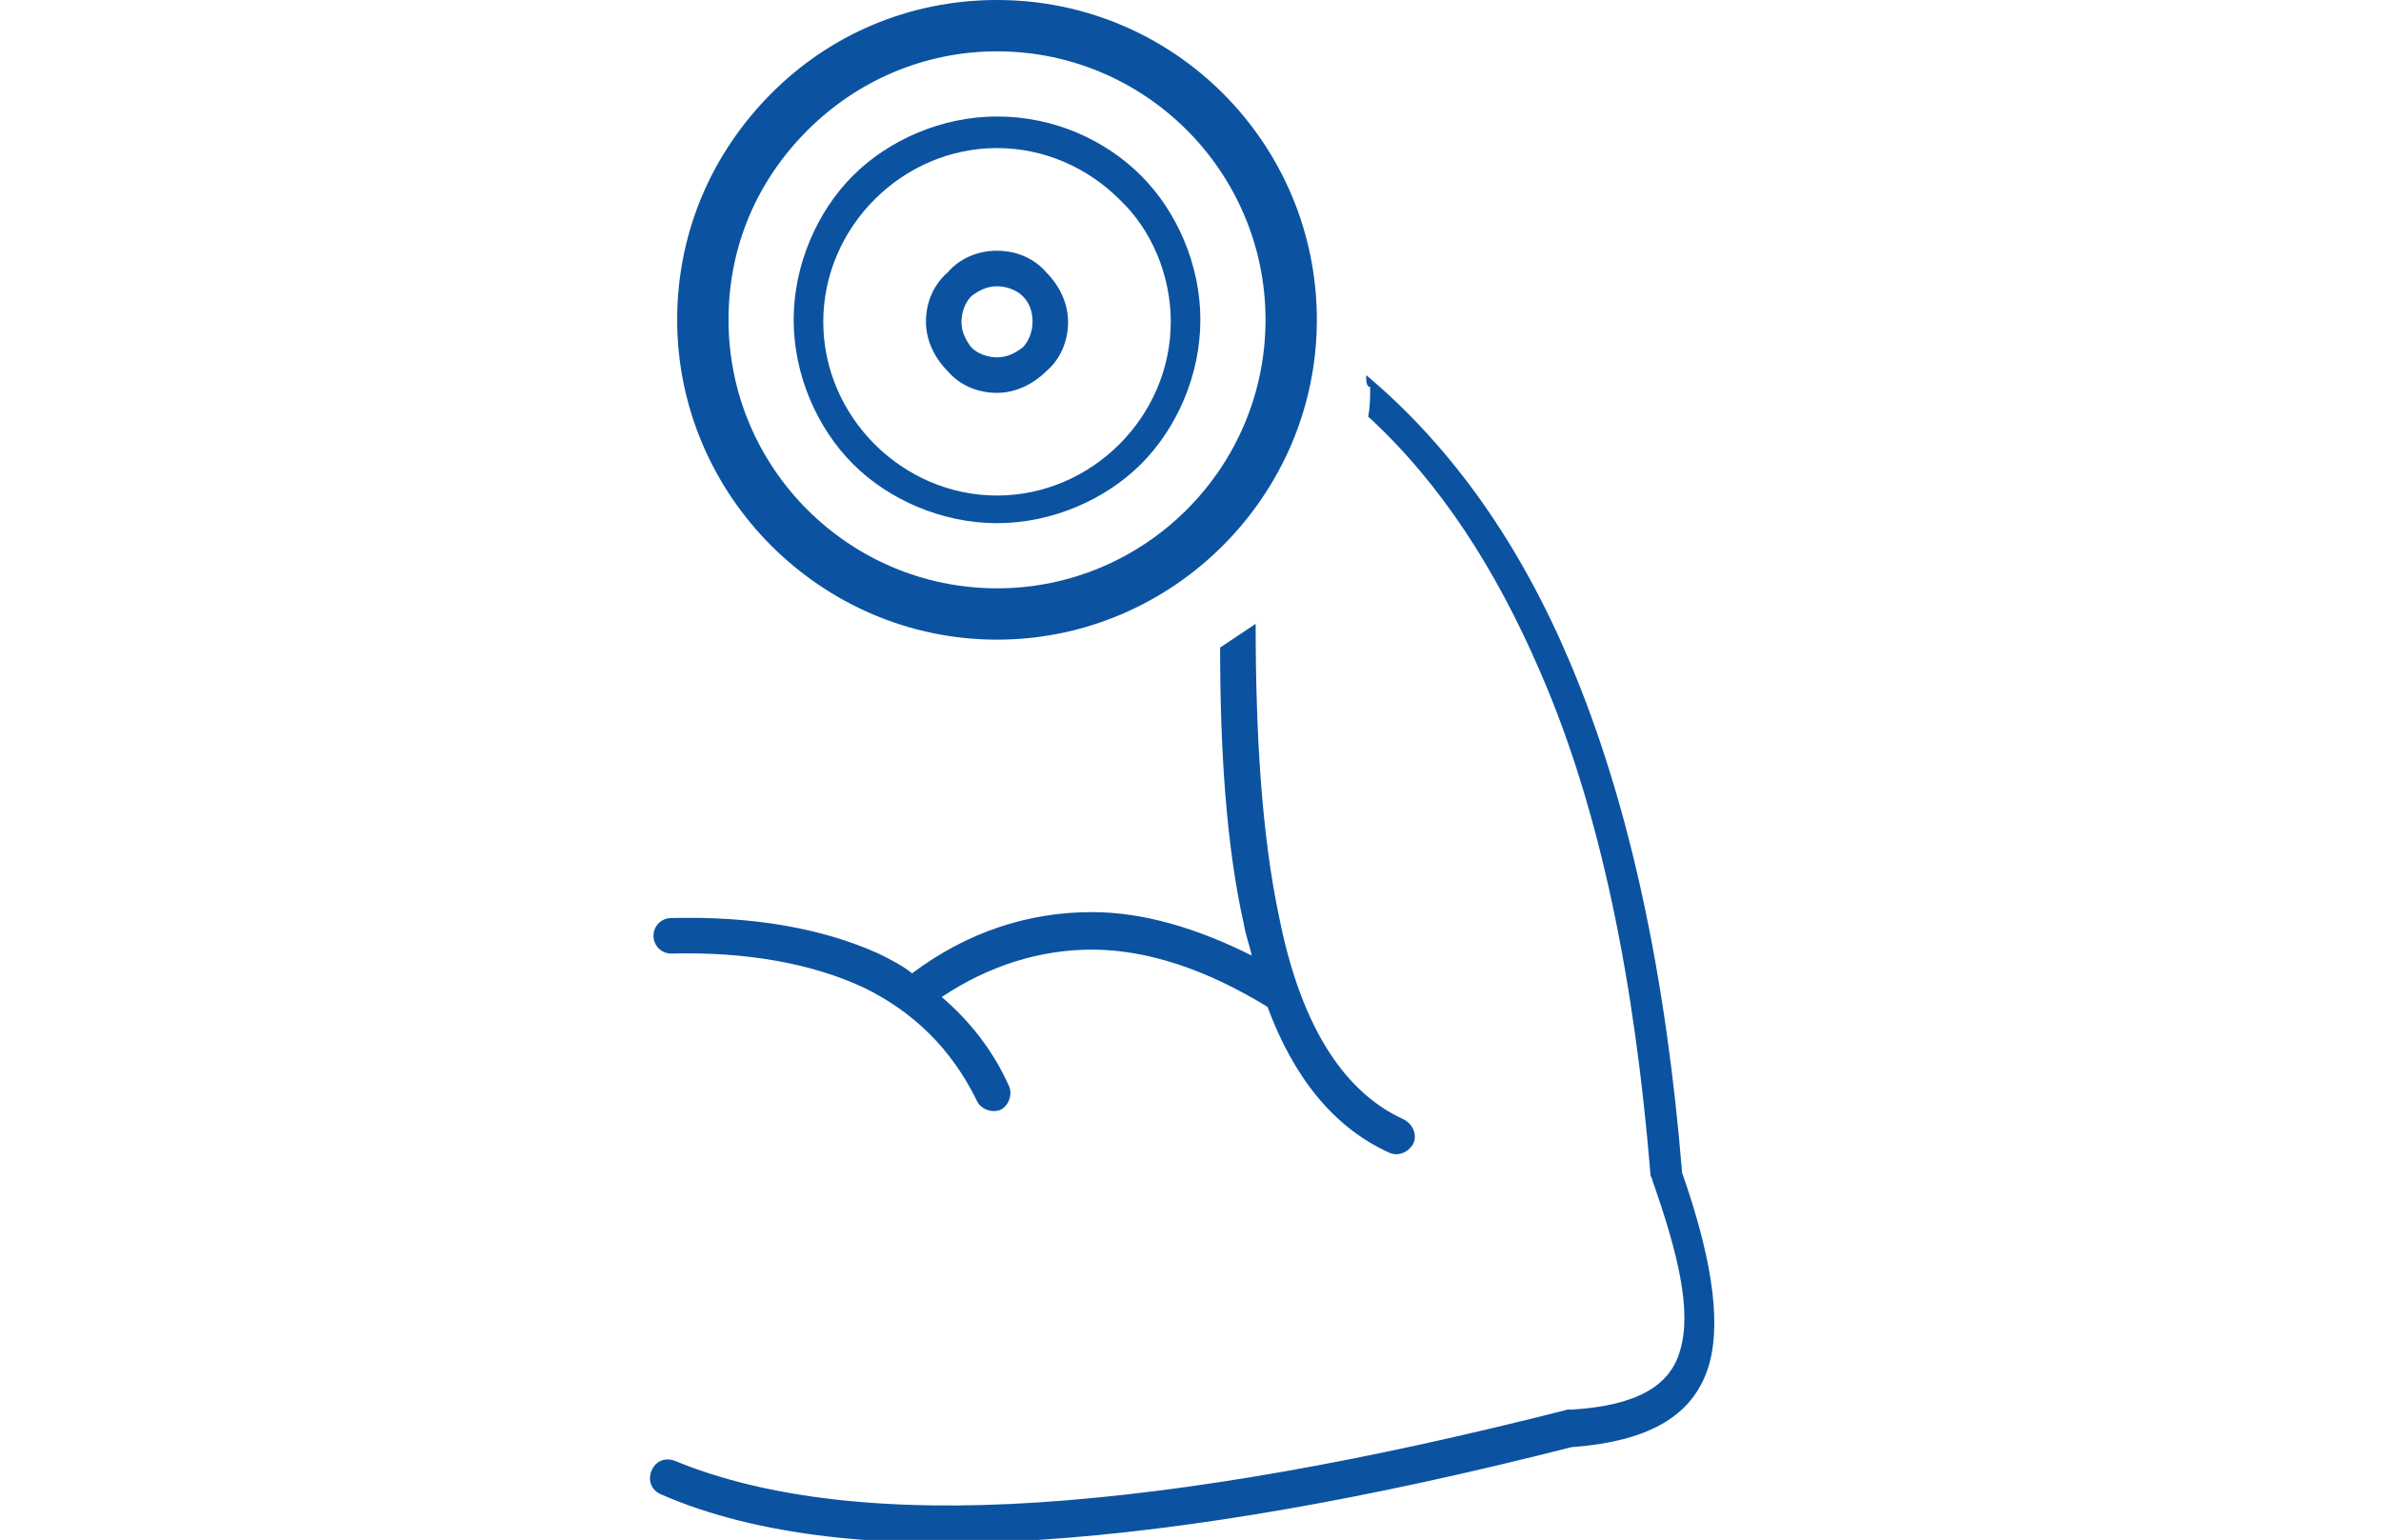 <?xml version="1.0" encoding="utf-8"?>
<!-- Generator: Adobe Illustrator 21.0.0, SVG Export Plug-In . SVG Version: 6.00 Build 0)  -->
<svg version="1.1" id="Layer_1" xmlns="http://www.w3.org/2000/svg" xmlns:xlink="http://www.w3.org/1999/xlink" x="0px" y="0px"
	 viewBox="0 0 120.6 78" style="enable-background:new 0 0 120.6 78;" xml:space="preserve">
<style type="text/css">
	.st0{display:none;}
	.st1{display:inline;fill:#0b53a1;}
	.st2{fill:#0b53a1;}
</style>
<g class="st0">
	<path class="st1" d="M16.7,59.2c0,1.2,0,2.4-0.2,3.5c-0.2,1.1-0.4,2.2-0.7,3.1c-0.3,0.9-0.7,1.7-1.1,2.5c-0.3,0.7-0.7,1.3-1.1,1.9
		c2.6,1.7,5.6,2.9,8.8,3.8c3.6,1,7.4,1.4,11.2,1.4c3.9,0,7.8-0.5,11.4-1.4c3.3-0.9,6.3-2.2,8.8-3.8c-0.4-0.7-0.8-1.4-1.1-2.1
		c-0.4-0.8-0.7-1.7-1-2.5c-0.3-1-0.6-2-0.8-3c-0.2-1-0.4-2.1-0.5-3.1c0-0.1,0-0.1,0-0.2c0-0.1,0-0.1,0-0.1
		c-0.2-3.4,0.4-6.8,1.3-10.1c0.9-3.3,2.2-6.6,3.5-9.9l0,0c1.6-4.2,3.3-8.5,4.4-13.2c0.1-0.3,0.3-0.6,0.6-0.8c0.3-0.2,0.6-0.2,1-0.2
		c0.3,0.1,0.6,0.3,0.8,0.6c0.2,0.3,0.2,0.6,0.2,1c-1.1,4.9-2.9,9.3-4.5,13.6l0,0c-1.1,2.9-2.2,5.6-3,8.4c-0.7,2.2-1.2,4.5-1.4,6.7
		c1.6-2.4,3.1-4.9,4.4-7.4c1.5-3,2.9-6,4-9.1c1.2-3.5,2.1-7.2,2.6-10.9c0.5-3.8,0.7-7.7,0.4-11.8c-0.5-3.2-1.5-4.9-2.8-5.7
		c-1.3-0.9-3-1-4.9-1.2c-1-0.1-2-0.2-3.1-0.3c-1.1-0.2-2.2-0.4-3.3-0.9c-0.6-0.2-1.2-0.5-1.8-0.8c-0.6-0.3-1.1-0.6-1.6-1
		c-0.5-0.3-0.9-0.7-1.4-1.1l0,0c-0.4-0.3-0.8-0.7-1.1-1.1c-1.8-0.4-3.5-0.7-5.3-0.9c-1.8-0.2-3.6-0.3-5.3-0.3
		c-1.8,0-3.5,0.1-5.3,0.3c-1.7,0.2-3.4,0.5-5.1,0.9c-0.5,0.5-1.1,1-1.8,1.5c-0.7,0.5-1.4,0.9-2.1,1.4c-0.8,0.4-1.6,0.8-2.5,1.1
		c-0.9,0.3-1.8,0.6-2.8,0.9c-1,0.2-1.9,0.4-2.8,0.5c-0.9,0.1-1.6,0.2-2.3,0.2c-1.8,0.2-3.2,0.3-4.2,1.2c-1,1-1.8,2.9-2.3,6.7
		C2.6,21.5,3,25.3,3.7,29c0.7,3.7,1.6,7.2,2.8,10.5c1.1,2.9,2.3,5.8,3.7,8.5c1.2,2.2,2.4,4.4,3.8,6.5c-0.5-5-2.3-9.8-4.3-14.9v0
		c-1.6-4.1-3.2-8.5-4.3-13.2l0,0c-0.1-0.3,0-0.7,0.2-0.9c0.2-0.3,0.5-0.5,0.8-0.6h0c0.3-0.1,0.7,0,0.9,0.2c0.3,0.2,0.5,0.5,0.6,0.8
		v0c1.1,4.6,2.7,8.9,4.2,12.9c1.3,3.4,2.5,6.7,3.4,10c0.9,3.3,1.4,6.7,1.2,10.2v0C16.7,59,16.7,59.1,16.7,59.2L16.7,59.2L16.7,59.2z
		 M34.8,9.2l2,3.8l5.5-6.1l-4.5,11.6l-2-3.4l-5.4,6.4L34.8,9.2L34.8,9.2L34.8,9.2z M44.1,19.5l-0.3,4.6l8.6-2.9l-10.5,8.6l-0.1-4.3
		l-8.4,3.3L44.1,19.5L44.1,19.5L44.1,19.5z M13.4,65c0.3-0.9,0.5-1.8,0.6-2.8c0.1-1,0.2-2,0.2-3.1c-2-2.9-3.9-5.8-5.6-8.9
		c-1.7-3.1-3.2-6.4-4.4-9.9C3,36.9,2,33.3,1.2,29.5c-0.7-3.8-1.1-7.8-1.2-12c0-0.1,0-0.1,0-0.2l0,0c0-0.1,0-0.1,0-0.2
		c0.7-4.7,1.7-7.2,3.1-8.5c1.5-1.4,3.3-1.5,5.7-1.7h0c1.4-0.1,2.9-0.3,4.7-0.7c0.9-0.2,1.7-0.5,2.5-0.8c0.8-0.3,1.5-0.6,2.2-1
		c0.7-0.4,1.3-0.8,1.9-1.2c0.6-0.4,1.1-0.9,1.6-1.4l0,0c0.1-0.1,0.2-0.1,0.2-0.2l0,0c0.1-0.1,0.2-0.1,0.3-0.1l0,0
		C24.2,1,26.1,0.6,28,0.4C29.8,0.1,31.7,0,33.6,0c1.9,0,3.8,0.1,5.7,0.4c1.9,0.2,3.8,0.6,5.8,1.1c0.1,0,0.3,0.1,0.4,0.1l0,0
		c0.1,0.1,0.2,0.1,0.3,0.2c0.4,0.4,0.7,0.8,1.1,1.1c0.4,0.3,0.8,0.7,1.3,1c0.4,0.3,0.9,0.6,1.4,0.8c0.5,0.3,1,0.5,1.5,0.7
		C52.1,5.8,53,6,54,6.1c0.9,0.1,1.9,0.2,2.8,0.3c2.4,0.2,4.5,0.3,6.3,1.5c1.8,1.2,3.1,3.3,3.8,7.5l0,0.1l0,0.1
		c0.3,4.3,0.1,8.3-0.4,12.3c-0.5,3.9-1.5,7.8-2.8,11.4c-1.3,3.6-2.8,7.1-4.7,10.5c-1.8,3.3-3.9,6.6-6.2,9.8c0.1,0.9,0.2,1.7,0.4,2.5
		c0.2,0.9,0.4,1.7,0.7,2.6c0.3,0.9,0.7,1.8,1.1,2.6c0.4,0.9,0.9,1.7,1.4,2.5l0,0c0.2,0.3,0.2,0.6,0.2,0.9c-0.1,0.3-0.2,0.6-0.5,0.8
		c-2.8,2.1-6.2,3.7-10,4.7c-3.9,1.1-8.2,1.7-12.6,1.7c-4.2,0-8.5-0.5-12.4-1.7c-3.7-1.1-7.1-2.6-10-4.7L11,71.6
		c-0.3-0.2-0.4-0.5-0.5-0.8c0-0.3,0-0.7,0.3-0.9c0.6-0.7,1.1-1.5,1.5-2.2S13.1,65.9,13.4,65L13.4,65L13.4,65z M23.9,23.5
		c0-0.3,0.2-0.7,0.4-0.9c0.2-0.2,0.6-0.3,0.9-0.3c0.3,0,0.7,0.2,0.9,0.4c0.2,0.2,0.4,0.6,0.3,0.9c0,1.3-0.2,2.6-0.4,3.8
		c-0.2,1.2-0.6,2.3-1,3.4c-0.4,1.1-1,2-1.6,3c-0.6,0.9-1.4,1.8-2.2,2.5c-0.3,0.2-0.6,0.3-0.9,0.3c-0.3,0-0.6-0.1-0.9-0.4
		c-0.2-0.3-0.3-0.6-0.3-0.9v0c0-0.3,0.2-0.6,0.4-0.9c0.7-0.6,1.3-1.3,1.8-2.1c0.5-0.8,1-1.6,1.3-2.5c0.4-0.9,0.7-1.9,0.9-2.9
		C23.8,25.8,23.9,24.7,23.9,23.5L23.9,23.5L23.9,23.5z"/>
</g>
<g class="st0">
	<path class="st1" d="M15.9,22.4L17,25l0,0.1l-0.1,0l-4.1,2.2l-0.1,0l0-0.1l-1.4-2.2c-0.3,0.1-0.6,0.2-1,0.3
		c-0.5,0.2-1.1,0.4-1.8,0.6c-0.8,0.3-1.6,0.6-2.2,0.9c-0.4,0.2-0.8,0.4-1.1,0.6c0.7,1.6,1.5,3.1,2.4,4.6c1,1.6,2.1,3.1,3.3,4.4
		c1,1.1,2,2,2.9,2.8c0.9,0.7,1.8,1.3,2.6,1.9c5.3,3.4,7,6.1,8.8,9.2c1.2,1.9,2.4,4,4.8,6.4c2.1,2.2,4.3,3.8,6.6,5
		c2.3,1.1,4.8,1.8,7.4,1.9c3.9,0.3,9.1-0.3,14-0.8c2.3-0.2,4.5-0.5,6.6-0.6l0,0c-0.1-0.7-0.3-1.3-0.5-1.8c-0.2-0.5-0.4-0.9-0.7-1.2
		c-1.3-1.4-3.5-1.3-5.7-1.2c-1.7,0.1-3.4,0.1-5-0.3c-3-0.9-5.3-3.2-6.9-6.2c-1.1,0.8-2.2,1.4-3.3,1.7c-1.3,0.3-2.6,0.1-3.9-0.6
		c-0.8-0.4-1-1.4-0.6-2.1c0.4-0.8,1.4-1,2.1-0.6c0.5,0.3,1.1,0.4,1.6,0.3c0.7-0.2,1.5-0.6,2.3-1.3c0.1-0.1,0.2-0.2,0.3-0.2
		c-0.2-0.5-0.3-0.9-0.5-1.4c-0.9,0.6-1.9,1.1-2.8,1.3c-1.3,0.3-2.6,0.1-3.9-0.6c-0.8-0.4-1-1.4-0.6-2.1c0.4-0.8,1.4-1,2.1-0.6
		c0.5,0.3,1.1,0.4,1.6,0.3c0.7-0.2,1.5-0.6,2.3-1.3c0.1-0.1,0.2-0.1,0.3-0.2c-0.2-0.7-0.3-1.5-0.4-2.2c-0.9,0.6-1.9,1.1-2.8,1.3
		c-1.3,0.3-2.6,0.1-3.9-0.6c-0.8-0.4-1-1.4-0.6-2.1c0.4-0.8,1.4-1,2.1-0.6c0.5,0.3,1.1,0.4,1.6,0.3c0.7-0.2,1.5-0.6,2.3-1.3
		c0.2-0.2,0.5-0.3,0.7-0.3c-0.1-0.8-0.1-1.5-0.2-2.3l0,0l0-0.5c-0.1-1.7-0.2-2.8-0.8-3.4c-1.1-1.1-2.9-0.8-4.6-0.6
		c-0.8,0.1-1.5,0.2-2.3,0.2c-2.6,0-4.9-0.5-6.9-1.8c-2-1.3-3.5-3.4-4.6-6.4c-0.9-1.9-1.8-2.9-2.8-3c-1-0.2-2.3,0.4-3.8,1.6l0,0
		L15.9,22.4L15.9,22.4z M14.9,20.6c2-1.5,3.7-2.3,5.3-2L33.1,0.8c0.3-0.5,1-0.6,1.4-0.2c0.5,0.3,0.6,1,0.2,1.4L22.1,19.4
		c0.9,0.7,1.8,1.8,2.5,3.4c0,0,0,0.1,0,0.1c0.9,2.6,2.3,4.4,3.9,5.5c1.6,1.1,3.5,1.5,5.7,1.5c0.6,0,1.3-0.1,2.1-0.2
		c1.2-0.2,2.5-0.3,3.6-0.1L62.1,4.2c0.4-0.4,1-0.5,1.4-0.1c0.4,0.4,0.5,1,0.1,1.4L42,30.3c0.2,0.2,0.4,0.3,0.6,0.5
		c1.2,1.1,1.3,2.6,1.5,4.7c0,0.1,0,0.2,0,0.5c0,0,0,0.1,0,0.1c0.2,4.1,1,9.3,3.1,13.5c1.4,3,3.5,5.3,6.2,6.1
		c1.3,0.4,2.8,0.3,4.3,0.3c2.7-0.1,5.4-0.2,7.3,1.9c0.5,0.5,0.8,1.1,1.1,1.8c0.3,0.7,0.4,1.4,0.6,2.2c0,0.3,0.1,0.6,0.1,0.8
		c0.1,0.1,0.1,0.3,0.1,0.4c0,0.2,0,0.3-0.1,0.4c0,1.1-0.2,2.3-0.6,3.3c-0.6,1.3-1.6,2.5-3.2,3.1c-1.3,0.5-3.8,0.9-6.5,1.1
		c-3.7,0.4-7.9,0.5-9.8,0.5c-6.5-0.2-11.3-1.3-15.3-3.5c-4-2.2-7.2-5.5-10.5-9.9c-3.9-5.3-4.8-6-8-8.4c-0.7-0.6-1.6-1.2-2.5-1.9
		C7.7,45.8,5,43.3,3,40.6c-1.5-2-2.6-4.1-2.9-6.1c-0.4-2.2,0-4.2,1.4-6.1c0.5-0.7,1.2-1.3,2-1.9c0.6-0.4,1.3-0.8,2.1-1.2
		c0.8-0.4,1.6-0.7,2.4-1c0.8-0.3,1.4-0.5,1.9-0.7c1.3-0.4,2-0.7,2.9-1.3c0.3-0.2,0.6-0.4,0.9-0.7C14,21.3,14.4,21,14.9,20.6
		C14.9,20.6,14.9,20.6,14.9,20.6L14.9,20.6z M3.7,28.9c-0.2,0.2-0.4,0.4-0.6,0.7C2,30.9,1.7,32.5,2,34.1c0.3,1.7,1.3,3.5,2.6,5.3
		c1.9,2.5,4.5,5,7.1,7c1,0.8,1.8,1.4,2.5,1.9c3.4,2.5,4.4,3.3,8.4,8.8c3.1,4.2,6.1,7.3,9.8,9.3c3.7,2,8.2,3.1,14.4,3.3
		c1.8,0,5.9-0.1,9.6-0.4c2.5-0.2,4.8-0.6,5.9-1c1-0.4,1.6-1.1,2-2c0.2-0.5,0.4-1.1,0.4-1.8c-2,0.1-4.2,0.4-6.5,0.6
		c-5,0.5-10.2,1-14.3,0.8c-2.9-0.2-5.6-0.9-8.2-2.2c-2.6-1.3-4.9-3-7.2-5.4c-2.5-2.6-3.8-4.7-5-6.8c-1.8-2.9-3.3-5.4-8.2-8.6
		c-0.9-0.6-1.8-1.2-2.8-2c-1-0.8-2-1.8-3.1-3c-1.3-1.4-2.5-3-3.5-4.7C5.1,31.9,4.4,30.4,3.7,28.9L3.7,28.9z"/>
</g>
<g class="st0">
	<path class="st1" d="M52.8,54.7v23.1h-2.9V53.5L46.3,52l-7.8,8.5h-2.2L28.6,52l-3.7,1.5v24.3H22V54.7l-5.5,2.2v20.9h-2.9V58.1
		l-4,1.6c-2.1,1.2-3.8,2.6-4.9,4.3c-1.2,1.7-1.8,3.6-2,5.8v8h-2.9v-8v-0.1c0.2-2.7,1-5.1,2.4-7.2c1.4-2.1,3.4-3.8,5.9-5.2
		c0,0,0.1-0.1,0.2-0.1l18.9-7.7V44c-0.2-0.2-0.4-0.3-0.5-0.5c-2.6-2.6-4.4-6.5-4.9-12.3l-0.9-1c-0.3-0.3-0.5-0.6-0.5-1v-2.2h2.9v1.7
		l1,1c0.3,0.3,0.4,0.5,0.4,0.8c0.4,5.4,1.9,8.8,4.1,11c2.2,2.1,5.1,3.2,8.5,3.7c3.6-0.6,6.4-2.1,8.5-4.5c2.2-2.5,3.5-6,3.9-10.3
		c0-0.3,0.1-0.5,0.3-0.7l0.9-1.1l0-1.8l2.9,0l0,2.2c0,0.3-0.1,0.7-0.3,0.9l-0.9,1.2c-0.5,4.6-2,8.5-4.5,11.4
		c-0.4,0.4-0.8,0.8-1.2,1.2v5.5l19.5,8c0.1,0,0.1,0,0.2,0.1c2.5,1.4,4.5,3.1,5.9,5.2c1.4,2.1,2.2,4.5,2.4,7.2v8.1H72v-8
		c-0.2-2.2-0.8-4.1-2-5.8c-1.2-1.7-2.8-3.1-4.9-4.3l-4-1.6v19.7h-2.9V56.9L52.8,54.7L52.8,54.7L52.8,54.7z M97.7,54.7v23.1h-2.9
		V53.5L91.1,52l-7.8,8.5h-2.2L73.4,52l-3.7,1.5V55c-1-0.9-2.2-1.9-3.5-3.1l5.9-2.4V44c-0.2-0.2-0.4-0.3-0.5-0.5
		c-2.6-2.6-4.4-6.5-4.9-12.3l-0.9-1c-0.3-0.3-0.5-0.6-0.5-1v-2.2h2.9v1.7l1,1c0.3,0.3,0.4,0.5,0.4,0.8c0.4,5.4,1.9,8.8,4.1,11
		c2.2,2.1,5.1,3.2,8.5,3.7c3.6-0.6,6.4-2.1,8.5-4.5c2.2-2.5,3.5-6,3.9-10.3c0-0.3,0.1-0.5,0.3-0.7l0.9-1.1l0-1.8l2.9,0l0,2.2
		c0,0.3-0.1,0.7-0.3,0.9l-0.9,1.2c-0.5,4.6-2,8.5-4.5,11.4c-0.4,0.4-0.8,0.8-1.2,1.2v5.5l19.5,8c0.1,0,0.1,0,0.2,0.1
		c2.5,1.4,4.5,3.1,5.9,5.2c1.4,2.1,2.2,4.5,2.4,7.2v8.1h-2.9v-8c-0.2-2.2-0.8-4.1-2-5.8c-1.2-1.7-2.8-3.1-4.9-4.3l-4-1.6v19.7h-2.9
		V56.9L97.7,54.7L97.7,54.7L97.7,54.7z M76.1,4.3c-0.2,0-0.3,0-0.5-0.1c-4.2,1.9-7.6,6-8.5,12.9c-0.1,0.8-0.8,1.3-1.6,1.2
		c-0.8-0.1-1.3-0.8-1.2-1.6c1.1-8,5.2-12.9,10.3-15.1c2.6-1.1,5.3-1.6,8.1-1.4c2.7,0.1,5.5,0.9,7.9,2.2c5.2,2.7,9.2,7.7,9.4,14.4
		c0,0.8-0.6,1.4-1.4,1.4c-0.8,0-1.5-0.6-1.5-1.3c-0.2-5.6-3.6-9.8-7.9-12.1c-0.2-0.1-0.4-0.2-0.6-0.3c-0.1,0-0.3,0.1-0.5,0.1
		c-1.3,0-1.6,2.3-1.7,5.4c0,1.4,0,2.9,0,4.5c0,1.2,0,2.5,0,3.4c0,0.8-0.7,1.4-1.4,1.4c-0.8,0-1.4-0.6-1.4-1.4c0-1.4,0-2.4,0-3.3
		c0-1.6,0-3.2,0-4.6c0.1-2.8,0.4-5.2,1.4-6.7c-0.8-0.2-1.7-0.3-2.5-0.4c-1.1,0-2.1,0-3.2,0.1c0.9,1.5,1.3,3.8,1.3,6.6
		c0,1.5,0,3.1,0,4.8c0,1,0,2,0,3.4c0,0.8-0.6,1.4-1.4,1.4c-0.8,0-1.4-0.6-1.4-1.4c0-0.9,0-2.2,0-3.5c0-1.6,0-3.2,0-4.7
		C77.7,6.6,77.3,4.2,76.1,4.3L76.1,4.3L76.1,4.3z M75.1,45.9v3.7l7.2,7.8l6.5-7.1v-4.5c-1.8,1.1-4,1.8-6.4,2.1c-0.1,0-0.3,0-0.5,0
		C79.5,47.6,77.1,47,75.1,45.9L75.1,45.9L75.1,45.9z M64.4,18.6c0.4,0.8,1.1,1.5,2.1,2.1c3.2,2,8.8,3,14.6,3
		c5.8,0,11.8-0.9,15.6-2.7c1.5-0.7,2.6-1.6,3.2-2.5l2.5,1.4c-0.9,1.4-2.4,2.6-4.4,3.5c-4.2,2-10.7,3-16.9,3
		c-6.3,0-12.5-1.1-16.2-3.4c-1.4-0.9-2.5-2-3.1-3.3L64.4,18.6L64.4,18.6L64.4,18.6z M80.3,63.8h3.5v3.4h-3.5V63.8L80.3,63.8z
		 M80.3,72.4h3.5v3.4h-3.5V72.4L80.3,72.4z M31.2,4.3c-0.2,0-0.3,0-0.5-0.1c-4.2,1.9-7.6,6-8.5,12.9c-0.1,0.8-0.8,1.3-1.6,1.2
		c-0.8-0.1-1.3-0.8-1.2-1.6c1.1-8,5.2-12.9,10.3-15.1c2.6-1.1,5.3-1.6,8.1-1.4c2.7,0.1,5.5,0.9,7.9,2.2c5.2,2.7,9.2,7.7,9.4,14.4
		c0,0.8-0.6,1.4-1.4,1.4c-0.8,0-1.5-0.6-1.5-1.3c-0.3-5.6-3.6-9.8-7.9-12.1c-0.2-0.1-0.4-0.2-0.6-0.3c-0.1,0-0.3,0.1-0.5,0.1
		c-1.3,0-1.6,2.3-1.7,5.4c0,1.4,0,2.9,0,4.5c0,1.2,0,2.5,0,3.4c0,0.8-0.7,1.4-1.4,1.4c-0.8,0-1.4-0.6-1.4-1.4c0-1.4,0-2.4,0-3.3
		c0-1.6,0-3.2,0-4.6c0.1-2.8,0.4-5.2,1.4-6.7c-0.8-0.2-1.7-0.3-2.5-0.4c-1.1,0-2.1,0-3.2,0.1c0.9,1.5,1.3,3.8,1.3,6.6
		c0,1.5,0,3.1,0,4.8c0,1,0,2,0,3.4c0,0.8-0.6,1.4-1.4,1.4s-1.4-0.6-1.4-1.4c0-0.9,0-2.2,0-3.5c0-1.6,0-3.2,0-4.7
		C32.8,6.6,32.5,4.2,31.2,4.3L31.2,4.3L31.2,4.3z M30.2,45.9v3.7l7.2,7.8l6.5-7.1v-4.5c-1.8,1.1-4,1.8-6.4,2.1c-0.1,0-0.3,0-0.5,0
		C34.6,47.6,32.3,47,30.2,45.9L30.2,45.9L30.2,45.9z M19.5,18.6c0.4,0.8,1.1,1.5,2.1,2.1c3.2,2,8.8,3,14.6,3
		c5.8,0,11.8-0.9,15.6-2.7c1.5-0.7,2.6-1.6,3.2-2.5l2.5,1.4c-0.9,1.4-2.4,2.6-4.4,3.5c-4.2,2-10.7,3-16.9,3
		c-6.3,0-12.5-1.1-16.2-3.4c-1.4-0.9-2.5-2-3.1-3.3L19.5,18.6L19.5,18.6L19.5,18.6z M35.4,63.8h3.5v3.4h-3.5V63.8L35.4,63.8z
		 M35.4,72.4h3.5v3.4h-3.5V72.4L35.4,72.4z"/>
</g>
<g>
	<path class="st2" d="M71.1,56.7c0.4,0.2,0.7,0.7,0.5,1.2c-0.2,0.4-0.7,0.7-1.2,0.5c-2.9-1.3-4.9-3.9-6.2-7.4
		c-3.1-1.9-6.1-2.9-8.9-2.9c-2.6,0-5.2,0.8-7.6,2.4c1.4,1.2,2.6,2.7,3.4,4.5c0.2,0.4,0,1-0.4,1.2c-0.4,0.2-1,0-1.2-0.4
		c-1.3-2.7-3.3-4.6-5.8-5.8c-2.6-1.2-5.9-1.8-9.7-1.7c-0.5,0-0.9-0.4-0.9-0.9c0-0.5,0.4-0.9,0.9-0.9c4.1-0.1,7.6,0.5,10.5,1.8
		c0.6,0.3,1.2,0.6,1.7,1c2.8-2.1,5.9-3.1,9.1-3.1c2.6,0,5.3,0.8,8.1,2.2c-0.1-0.5-0.3-1-0.4-1.6c-0.9-4-1.2-8.9-1.2-14
		c0.6-0.4,1.2-0.8,1.8-1.2c0,5.5,0.3,10.7,1.2,14.9C65.8,51.5,67.8,55.2,71.1,56.7L71.1,56.7L71.1,56.7z M50.5,12.7
		c1,0,1.9,0.4,2.5,1.1c0.6,0.6,1.1,1.5,1.1,2.5c0,1-0.4,1.9-1.1,2.5c-0.6,0.6-1.5,1.1-2.5,1.1s-1.9-0.4-2.5-1.1
		c-0.6-0.6-1.1-1.5-1.1-2.5c0-1,0.4-1.9,1.1-2.5C48.6,13.1,49.5,12.7,50.5,12.7L50.5,12.7z M50.5,5.9c2.9,0,5.5,1.2,7.3,3
		s3,4.5,3,7.3s-1.2,5.5-3,7.3s-4.5,3-7.3,3s-5.5-1.2-7.3-3s-3-4.5-3-7.3s1.2-5.5,3-7.3S47.7,5.9,50.5,5.9L50.5,5.9z M56.7,10.1
		c-1.6-1.6-3.8-2.6-6.2-2.6c-2.4,0-4.6,1-6.2,2.6s-2.6,3.8-2.6,6.2s1,4.6,2.6,6.2c1.6,1.6,3.8,2.6,6.2,2.6c2.4,0,4.6-1,6.2-2.6
		c1.6-1.6,2.6-3.8,2.6-6.2S58.3,11.6,56.7,10.1L56.7,10.1z M50.5,0c9,0,16.2,7.3,16.2,16.2s-7.3,16.2-16.2,16.2s-16.2-7.3-16.2-16.2
		c0-4.5,1.8-8.5,4.8-11.5C42,1.8,46,0,50.5,0L50.5,0z M64.1,16.2c0-7.5-6.1-13.6-13.6-13.6c-3.7,0-7.1,1.5-9.6,4
		c-2.5,2.5-4,5.8-4,9.6c0,7.5,6.1,13.6,13.6,13.6S64.1,23.7,64.1,16.2L64.1,16.2z M51.8,15c-0.3-0.3-0.8-0.5-1.3-0.5
		c-0.5,0-0.9,0.2-1.3,0.5c-0.3,0.3-0.5,0.8-0.5,1.3c0,0.5,0.2,0.9,0.5,1.3c0.3,0.3,0.8,0.5,1.3,0.5c0.5,0,0.9-0.2,1.3-0.5
		c0.3-0.3,0.5-0.8,0.5-1.3C52.3,15.7,52.1,15.3,51.8,15L51.8,15z M69.2,19c4.4,3.7,7.8,8.6,10.3,14.5c3.1,7.3,4.9,16.1,5.7,25.9
		c1.4,4,2,7.3,1.4,9.6c-0.7,2.6-2.9,4-7,4.3c-10.2,2.6-19.3,4.2-27,4.7c-7.8,0.5-14.3-0.2-19.1-2.3c-0.5-0.2-0.7-0.7-0.5-1.2
		c0.2-0.5,0.7-0.7,1.2-0.5c4.6,1.9,10.8,2.6,18.4,2.1c7.6-0.5,16.6-2.1,26.8-4.7l0,0c0.1,0,0.1,0,0.2,0c3.3-0.2,5-1.2,5.5-3
		c0.6-2-0.1-4.9-1.4-8.6c0-0.1-0.1-0.2-0.1-0.3c-0.8-9.7-2.5-18.4-5.6-25.5c-2.2-5.1-5-9.5-8.7-12.9c0.1-0.5,0.1-1,0.1-1.5
		C69.2,19.6,69.2,19.3,69.2,19L69.2,19z"/>
</g>
</svg>
